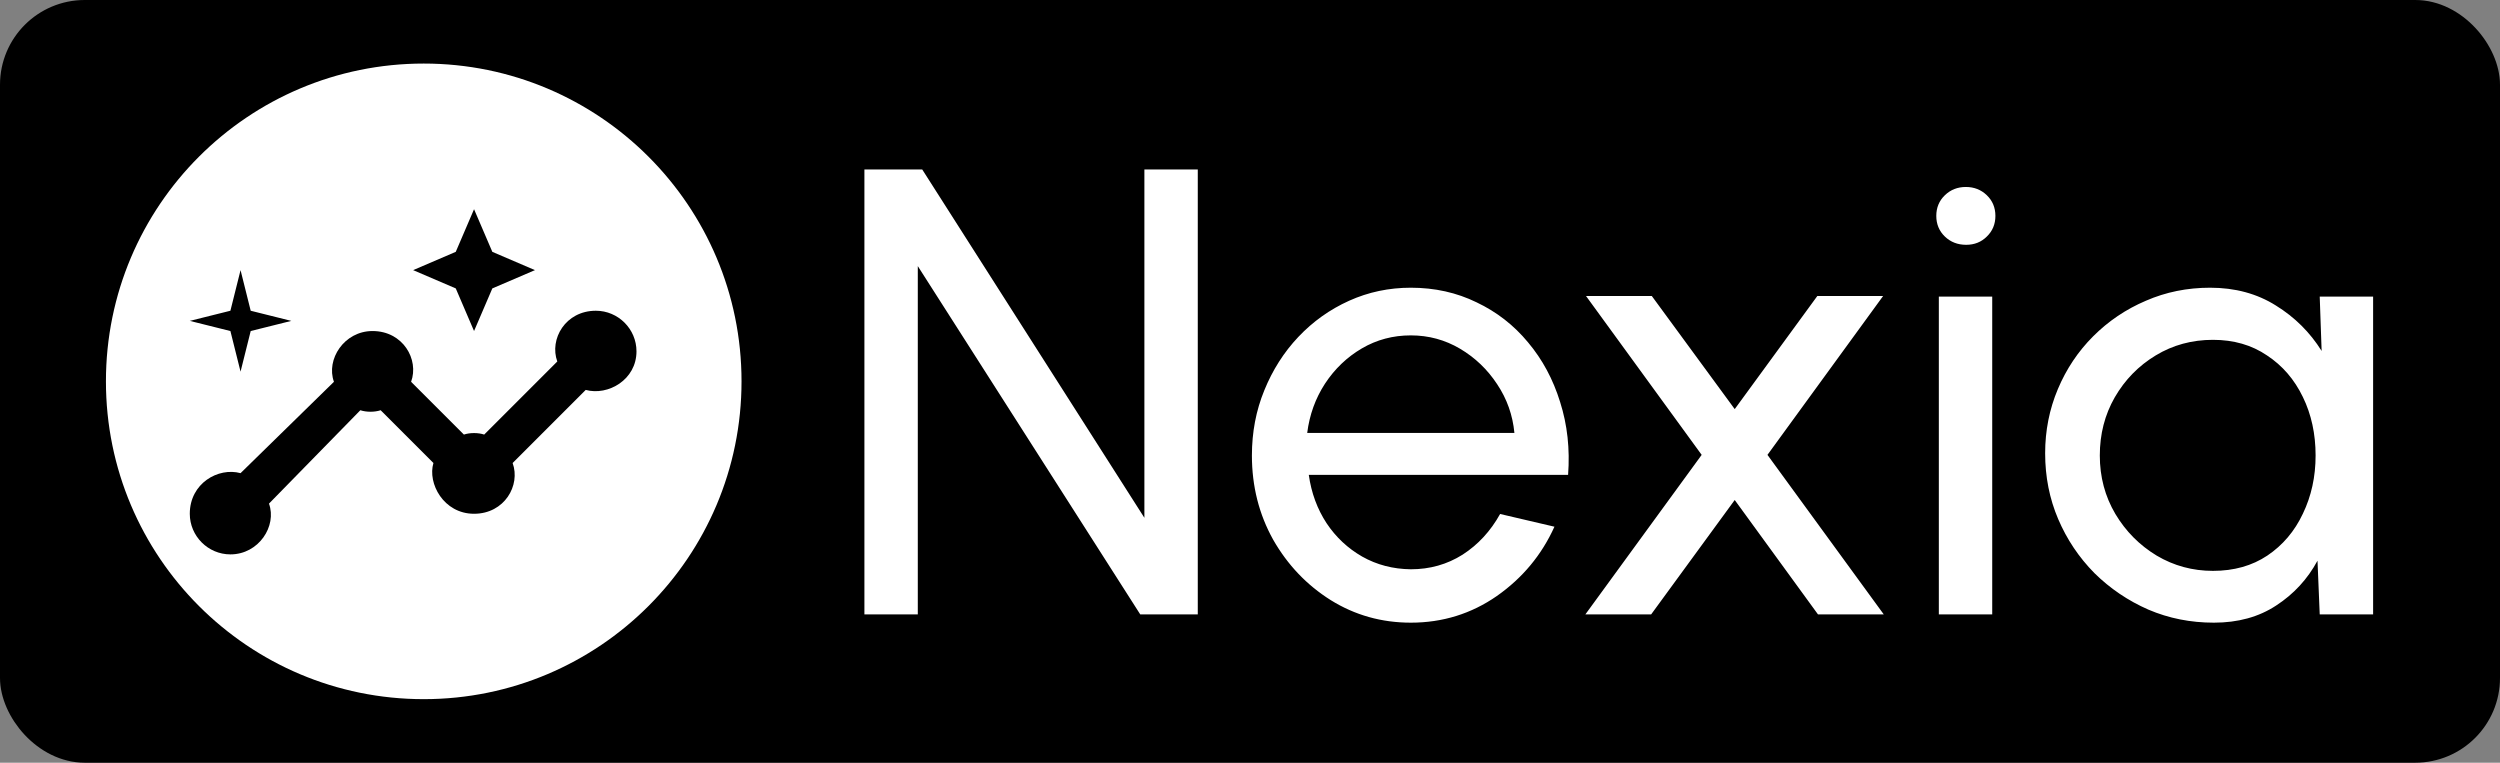 <svg width="118" height="36" viewBox="0 0 118 36" fill="none" xmlns="http://www.w3.org/2000/svg">
<rect x="0" y="0" width="118" height="36" fill="#808080" stroke="none"/>
<rect x="0.5" y="0.5" width="117" height="35" rx="3.5" fill="black"/>
<rect x="0.5" y="0.5" width="117" height="35" rx="3.5" stroke="black"/>
<circle cx="20" cy="18" r="15" fill="white"/>
<path d="M28.125 14.667C26.688 14.667 25.921 16.008 26.304 17.062L22.854 20.512C22.567 20.417 22.183 20.417 21.896 20.512L19.404 18.021C19.788 16.967 19.021 15.625 17.583 15.625C16.242 15.625 15.379 16.967 15.762 18.021L11.354 22.333C10.3 22.046 8.958 22.812 8.958 24.25C8.958 25.304 9.821 26.167 10.875 26.167C12.217 26.167 13.079 24.825 12.696 23.771L17.008 19.363C17.296 19.458 17.679 19.458 17.967 19.363L20.458 21.854C20.171 22.812 20.938 24.25 22.375 24.25C23.812 24.25 24.579 22.908 24.196 21.854L27.646 18.404C28.7 18.692 30.042 17.925 30.042 16.583C30.042 15.529 29.179 14.667 28.125 14.667ZM22.375 15.625L23.238 13.613L25.25 12.75L23.238 11.887L22.375 9.875L21.512 11.887L19.5 12.75L21.512 13.613L22.375 15.625ZM11.354 17.542L11.833 15.625L13.75 15.146L11.833 14.667L11.354 12.75L10.875 14.667L8.958 15.146L10.875 15.625L11.354 17.542Z" fill="black"/>
<path d="M40.8 29V8H43.53L54.015 24.44V8H56.535V29H53.82L43.32 12.56V29H40.8ZM66.59 29.39C65.21 29.39 63.95 29.035 62.809 28.325C61.679 27.615 60.775 26.665 60.094 25.475C59.425 24.275 59.09 22.95 59.09 21.5C59.09 20.4 59.285 19.375 59.675 18.425C60.065 17.465 60.599 16.625 61.279 15.905C61.969 15.175 62.77 14.605 63.679 14.195C64.59 13.785 65.559 13.58 66.59 13.58C67.719 13.58 68.754 13.81 69.695 14.27C70.644 14.72 71.454 15.35 72.124 16.16C72.805 16.97 73.309 17.91 73.639 18.98C73.98 20.05 74.105 21.195 74.014 22.415H61.775C61.895 23.265 62.175 24.025 62.614 24.695C63.054 25.355 63.614 25.88 64.294 26.27C64.984 26.66 65.749 26.86 66.59 26.87C67.49 26.87 68.305 26.64 69.034 26.18C69.764 25.71 70.355 25.07 70.805 24.26L73.37 24.86C72.769 26.19 71.865 27.28 70.654 28.13C69.445 28.97 68.09 29.39 66.59 29.39ZM61.7 20.435H71.48C71.4 19.595 71.129 18.83 70.669 18.14C70.21 17.44 69.624 16.88 68.915 16.46C68.204 16.04 67.43 15.83 66.59 15.83C65.749 15.83 64.98 16.035 64.279 16.445C63.58 16.855 62.999 17.41 62.539 18.11C62.09 18.8 61.809 19.575 61.7 20.435ZM74.829 29L80.319 21.47L74.859 13.97H77.964L81.879 19.31L85.779 13.97H88.884L83.424 21.47L88.914 29H85.809L81.879 23.6L77.934 29H74.829ZM91.513 14H94.033V29H91.513V14ZM92.803 11.555C92.403 11.555 92.068 11.425 91.798 11.165C91.528 10.905 91.393 10.58 91.393 10.19C91.393 9.8 91.528 9.475 91.798 9.215C92.068 8.955 92.398 8.825 92.788 8.825C93.178 8.825 93.508 8.955 93.778 9.215C94.048 9.475 94.183 9.8 94.183 10.19C94.183 10.58 94.048 10.905 93.778 11.165C93.518 11.425 93.193 11.555 92.803 11.555ZM109.491 14H112.011V29H109.491L109.386 26.465C108.916 27.335 108.266 28.04 107.436 28.58C106.616 29.12 105.636 29.39 104.496 29.39C103.396 29.39 102.366 29.185 101.406 28.775C100.446 28.355 99.596 27.78 98.856 27.05C98.126 26.31 97.556 25.46 97.146 24.5C96.736 23.54 96.531 22.505 96.531 21.395C96.531 20.325 96.731 19.315 97.131 18.365C97.531 17.415 98.086 16.585 98.796 15.875C99.516 15.155 100.346 14.595 101.286 14.195C102.226 13.785 103.236 13.58 104.316 13.58C105.496 13.58 106.531 13.86 107.421 14.42C108.311 14.97 109.031 15.685 109.581 16.565L109.491 14ZM104.451 26.945C105.441 26.945 106.296 26.705 107.016 26.225C107.746 25.735 108.306 25.075 108.696 24.245C109.096 23.415 109.296 22.5 109.296 21.5C109.296 20.48 109.096 19.56 108.696 18.74C108.296 17.91 107.731 17.255 107.001 16.775C106.281 16.285 105.431 16.04 104.451 16.04C103.461 16.04 102.561 16.285 101.751 16.775C100.941 17.265 100.296 17.925 99.816 18.755C99.346 19.575 99.111 20.49 99.111 21.5C99.111 22.51 99.356 23.43 99.846 24.26C100.336 25.08 100.986 25.735 101.796 26.225C102.606 26.705 103.491 26.945 104.451 26.945Z" fill="white"/>
</svg>
